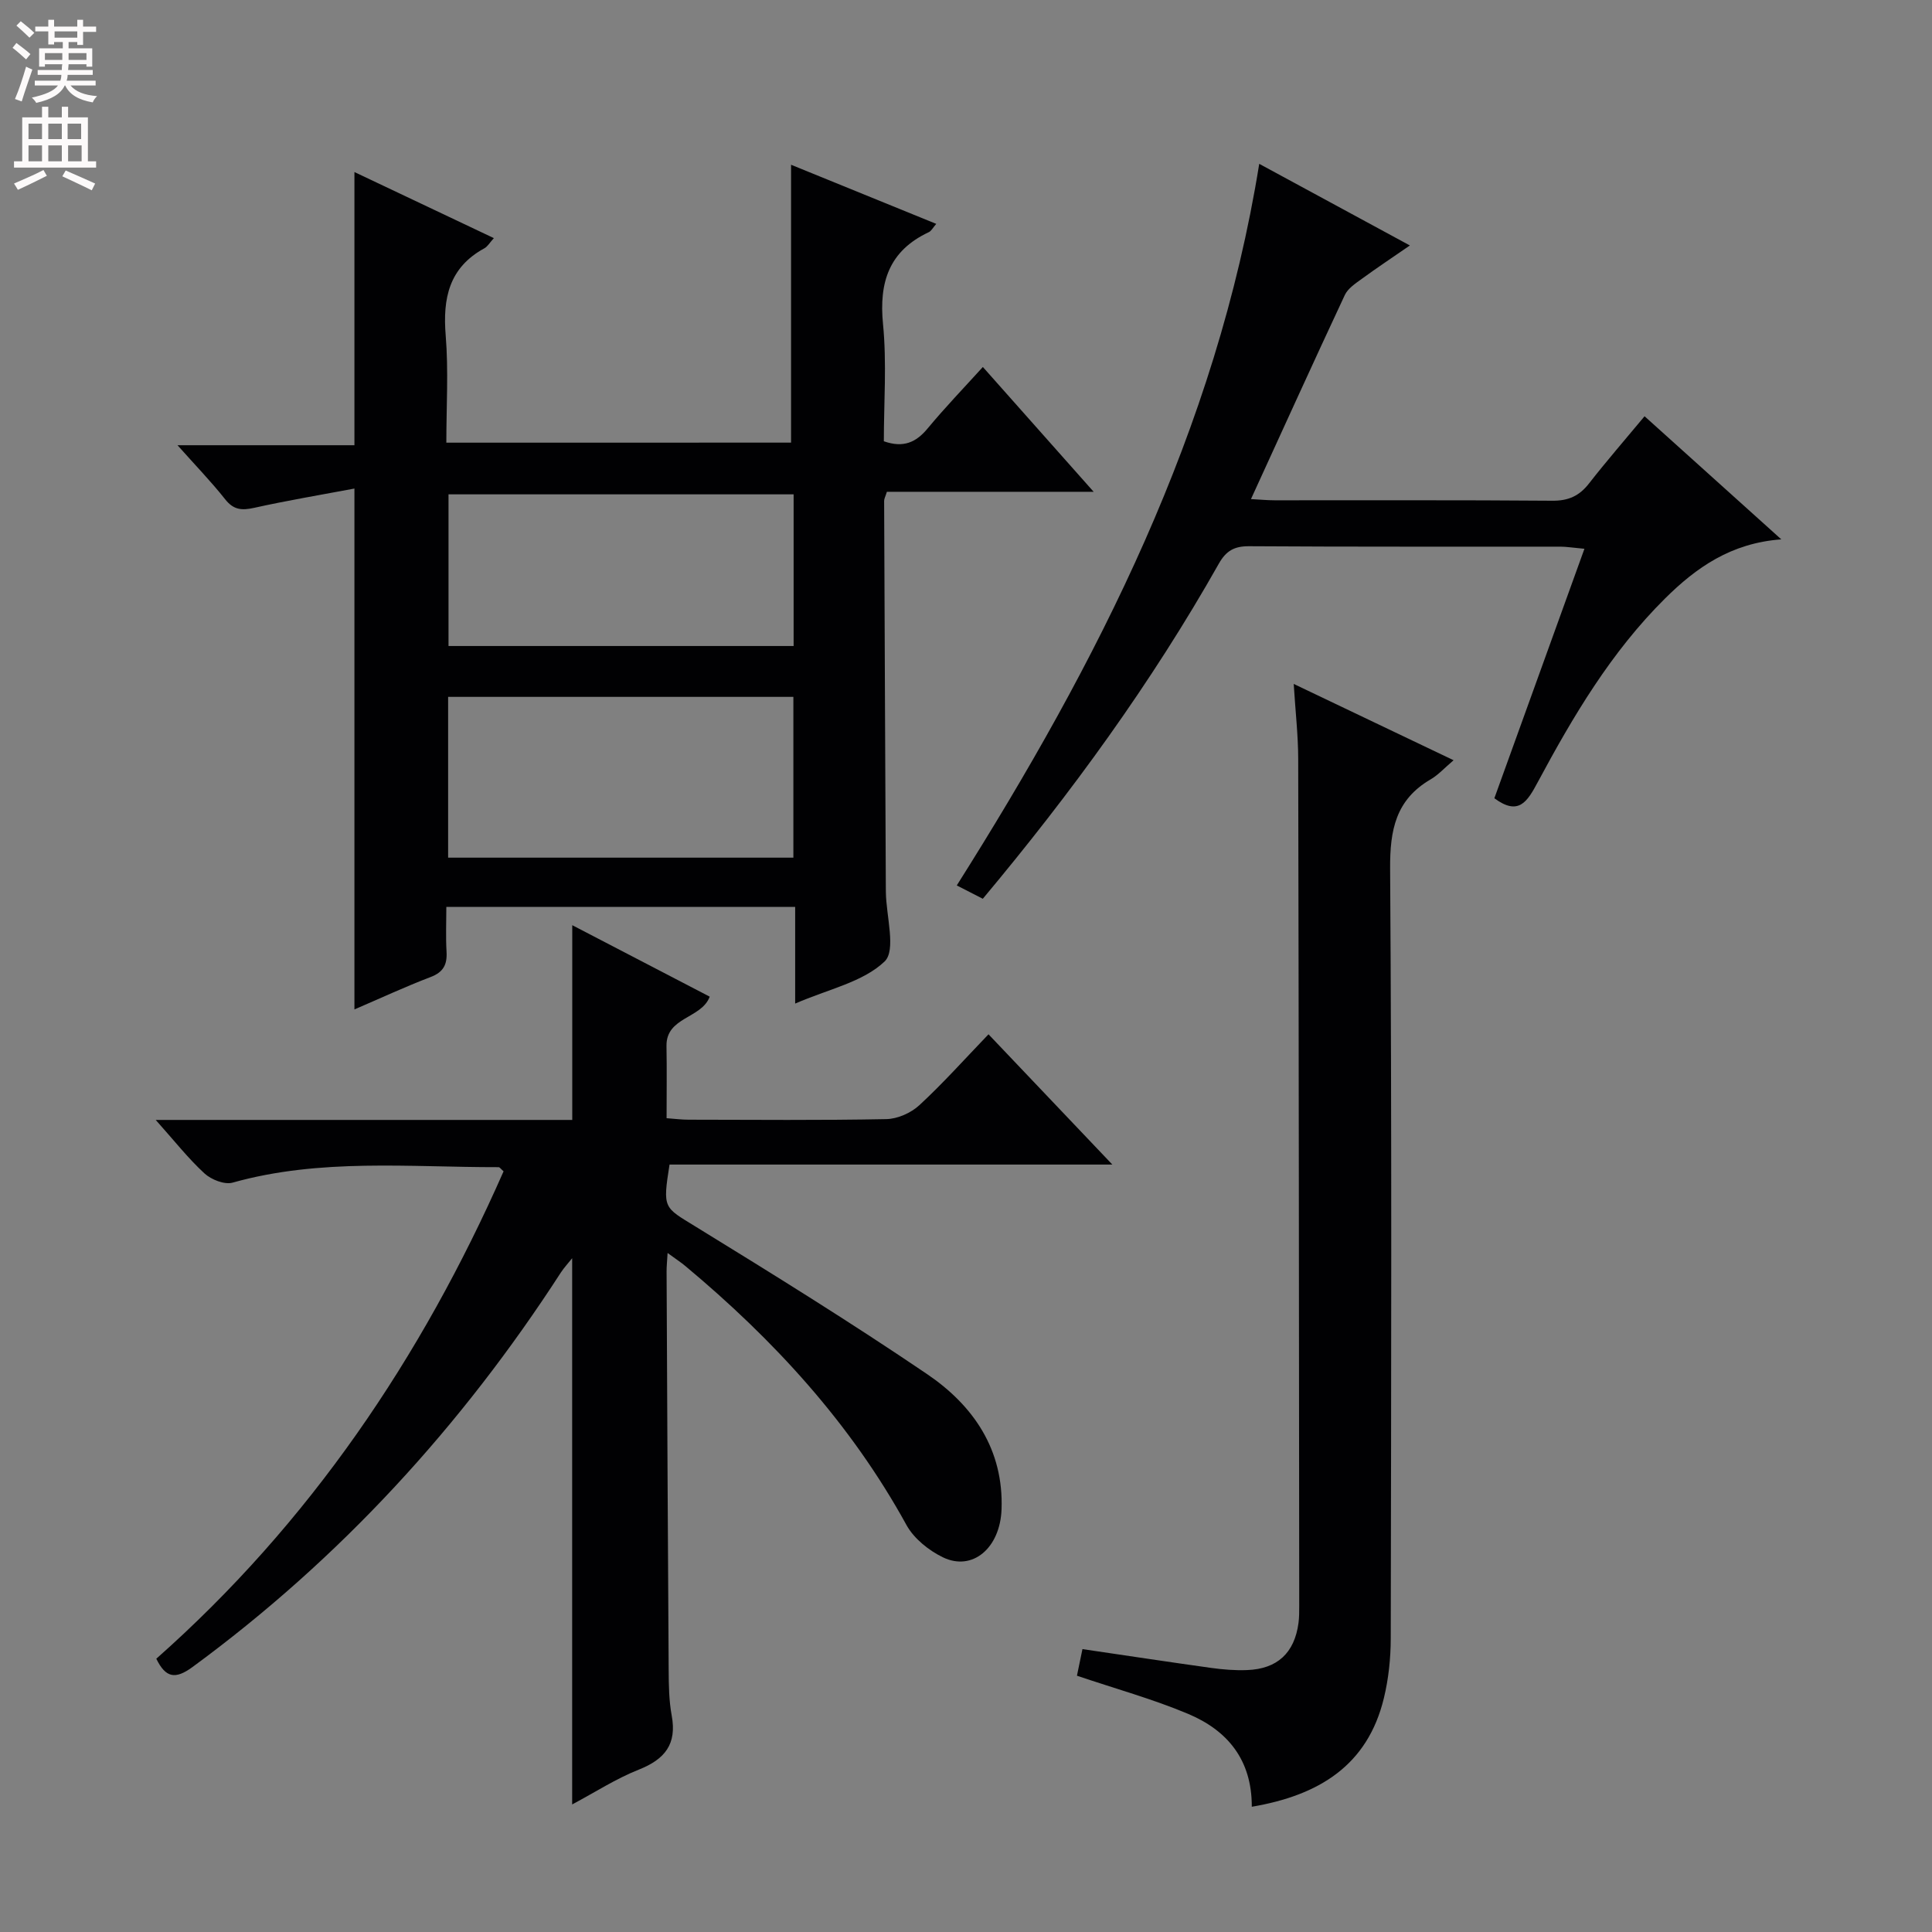 <svg enable-background="new 0 0 400 400" viewBox="0 0 400 400" xmlns="http://www.w3.org/2000/svg"><rect x="0" y="0" width="400" height="400" fill="#808080" stroke="none"/><g fill="#010103"><path d="m73.38 101.15c-7.18 1.35-14.01 2.49-20.75 3.99-2.54.56-4.25.46-5.99-1.74-2.89-3.65-6.14-7.01-9.89-11.22h36.63c0-19.08 0-37.47 0-56.56 9.58 4.54 19.08 9.04 28.87 13.68-.85.93-1.29 1.74-1.97 2.11-7.33 4-8.64 10.36-8 18.09.59 7.25.13 14.58.13 22.15 24.17 0 47.77 0 71.37-.01 0-19.04 0-38.07 0-57.53 9.69 3.94 19.72 8.03 30.06 12.24-.69.79-1.02 1.48-1.55 1.72-8.2 3.86-10.33 10.32-9.47 19.04.79 8.06.17 16.25.17 24.25 4.07 1.43 6.69.22 9.08-2.67 3.6-4.34 7.53-8.42 11.42-12.71 7.5 8.45 14.88 16.77 22.94 25.84-14.86 0-28.87 0-42.81 0-.31 1-.58 1.45-.57 1.9.1 26.66.23 53.32.35 79.99 0 .33.01.67.01 1 .06 4.94 2.17 12.04-.27 14.36-4.48 4.27-11.64 5.72-18.51 8.71 0-7.2 0-13.44 0-20.02-24.17 0-47.75 0-72.22 0 0 3.09-.14 6.18.04 9.25.16 2.68-.63 4.26-3.31 5.28-5.25 2-10.35 4.38-15.76 6.7 0-35.73 0-71.05 0-107.84zm19.4 43.13v33.29h71.48c0-11.27 0-22.18 0-33.29-23.77 0-47.2 0-71.48 0zm71.53-41.93c-24.09 0-47.78 0-71.45 0v31.4h71.45c0-10.5 0-20.75 0-31.4z"/><path d="m32.36 343.42c31.71-28.06 54.9-62.32 71.9-100.91-.55-.47-.79-.86-1.03-.86-18.41.03-36.92-1.89-55.07 3.2-1.68.47-4.43-.62-5.83-1.91-3.36-3.09-6.22-6.74-10.09-11.07h86.24c0-13.62 0-26.65 0-40.32 9.6 4.99 18.97 9.86 28.46 14.8-1.72 4.59-9.06 4.16-8.95 10.24.09 4.82.02 9.65.02 14.92 1.65.12 3.09.31 4.52.31 13.66.02 27.33.15 40.99-.12 2.32-.05 5.1-1.28 6.82-2.88 4.88-4.5 9.32-9.48 14.32-14.68 8.55 8.99 16.64 17.5 25.64 26.97-31.29 0-61.55 0-91.68 0-1.45 9.19-1.2 8.78 5.39 12.84 16.13 9.91 32.24 19.9 47.9 30.52 9.61 6.51 15.9 15.65 15.45 28.03-.3 8.05-6.05 12.88-12.15 9.92-2.93-1.42-5.99-3.88-7.53-6.67-11.57-21.07-27.47-38.35-45.77-53.62-.98-.82-2.07-1.52-3.69-2.71-.1 1.72-.22 2.8-.21 3.87.13 27.49.25 54.98.43 82.47.02 3.15.06 6.35.63 9.43 1.1 5.93-1.42 9.05-6.81 11.19-4.72 1.87-9.06 4.69-13.8 7.21 0-37.89 0-75.24 0-113.09-.88 1.11-1.71 1.99-2.35 2.98-20.56 31.78-45.7 59.24-76.28 81.68-3.5 2.55-5.51 2.28-7.47-1.74z"/><path d="m259.17 374.07c.03-9.82-5.13-15.84-13.18-19.23-7.28-3.06-14.96-5.18-23.02-7.9.29-1.4.71-3.41 1.14-5.51 9 1.32 17.8 2.66 26.62 3.89 2.46.34 4.98.55 7.46.45 6.27-.23 9.82-3.55 10.65-9.75.15-1.15.15-2.33.15-3.49-.05-58.47-.09-116.94-.21-175.41-.01-4.91-.58-9.82-.93-15.52 11.19 5.34 21.64 10.34 33.1 15.8-1.88 1.59-3.17 3.04-4.77 3.97-7.2 4.21-8.42 10.45-8.37 18.44.36 53.14.22 106.28.13 159.42-.01 4.12-.45 8.34-1.42 12.34-3.38 14-13.51 20.15-27.35 22.5z"/><path d="m203.48 186.08c-1.72-.88-3.33-1.7-5.39-2.76 29.16-46.2 53.73-94.14 62.62-149.4 10.33 5.6 20.35 11.03 31.19 16.9-3.62 2.5-6.83 4.63-9.95 6.91-1.31.95-2.88 1.98-3.52 3.35-6.47 13.82-12.78 27.73-19.43 42.25 1.78.09 3.34.25 4.9.25 19.16.02 38.32-.07 57.48.09 3.36.03 5.61-1 7.62-3.59 3.58-4.59 7.4-8.98 11.49-13.9 9.37 8.44 18.53 16.69 28.31 25.49-10.4.76-17.61 5.83-24.08 12.25-11.13 11.04-19.02 24.36-26.34 38.01-2.19 4.09-3.98 7.04-8.99 3.34 6.05-16.74 12.25-33.91 18.65-51.65-2.44-.22-3.71-.44-4.97-.44-21.49-.02-42.98.05-64.47-.09-3.07-.02-4.76.96-6.26 3.62-13.95 24.7-30.58 47.52-48.86 69.37z"/></g><path d="m2.6 9.9.8-1c.9.7 1.9 1.4 2.9 2.3l-.9 1.1c-1.1-1-2-1.8-2.8-2.4zm.5 10.6c.9-2.1 1.6-4.3 2.3-6.7.4.2.8.4 1.3.6-.7 2.1-1.5 4.3-2.2 6.6zm.3-15.2.9-.9c1 .8 2 1.6 2.8 2.4l-1 1c-.9-.9-1.8-1.7-2.7-2.5zm12.6-1.2h1.2v1.4h2.7v1.1h-2.7v2.7h-1.2v-.6h-1.8v1.3h4.9v3.8h-1.2v-.5h-3.7c0 .4-.1.9-.1 1.2h5.1v1h-5.2c0 .5-.1.9-.2 1.2h6v1h-5.2c1.1 1.3 2.9 2 5.5 2.2-.4.4-.7.8-.9 1.3-2.9-.5-4.8-1.6-5.7-3.5h-.1c-.8 1.7-2.7 2.9-5.9 3.6-.2-.4-.6-.8-.9-1.1 2.8-.6 4.6-1.4 5.4-2.5h-4.8v-1h5.3c.1-.3.2-.7.2-1.2h-4.9v-1h5c0-.4 0-.8.1-1.2h-3.6v.5h-1.2v-3.8h4.9v-1.3h-1.8v.5h-1.2v-2.7h-2.7v-1h2.7v-1.4h1.2v1.4h4.8zm-6.7 8.3h3.6c0-.4 0-.9 0-1.4h-3.6zm1.9-4.6h4.8v-1.3h-4.7v1.3zm6.7 3.2h-3.7v1.4h3.7z" fill="#fcfafa"/><path d="m8.7 22.1h1.3v2.2h2.8v-2.2h1.3v2.2h4.1v9.1h1.7v1.3h-17v-1.3h1.7v-9.1h4.1zm.3 13.1.7 1.2c-1.8.9-3.8 1.9-6 2.9-.2-.4-.5-.8-.8-1.3 2.3-1 4.4-1.9 6.1-2.8zm-3.1-6.4h2.8v-3.2h-2.8zm0 4.6h2.8v-3.3h-2.8zm4.1-4.6h2.8v-3.2h-2.8zm0 4.6h2.8v-3.3h-2.8zm3.6 1.9c2.1.9 4.1 1.8 6.1 2.7l-.7 1.4c-2.2-1.1-4.2-2-6.1-2.9zm3.2-9.7h-2.8v3.2h2.8zm-2.7 7.8h2.8v-3.3h-2.8z" fill="#fcfafa"/></svg>